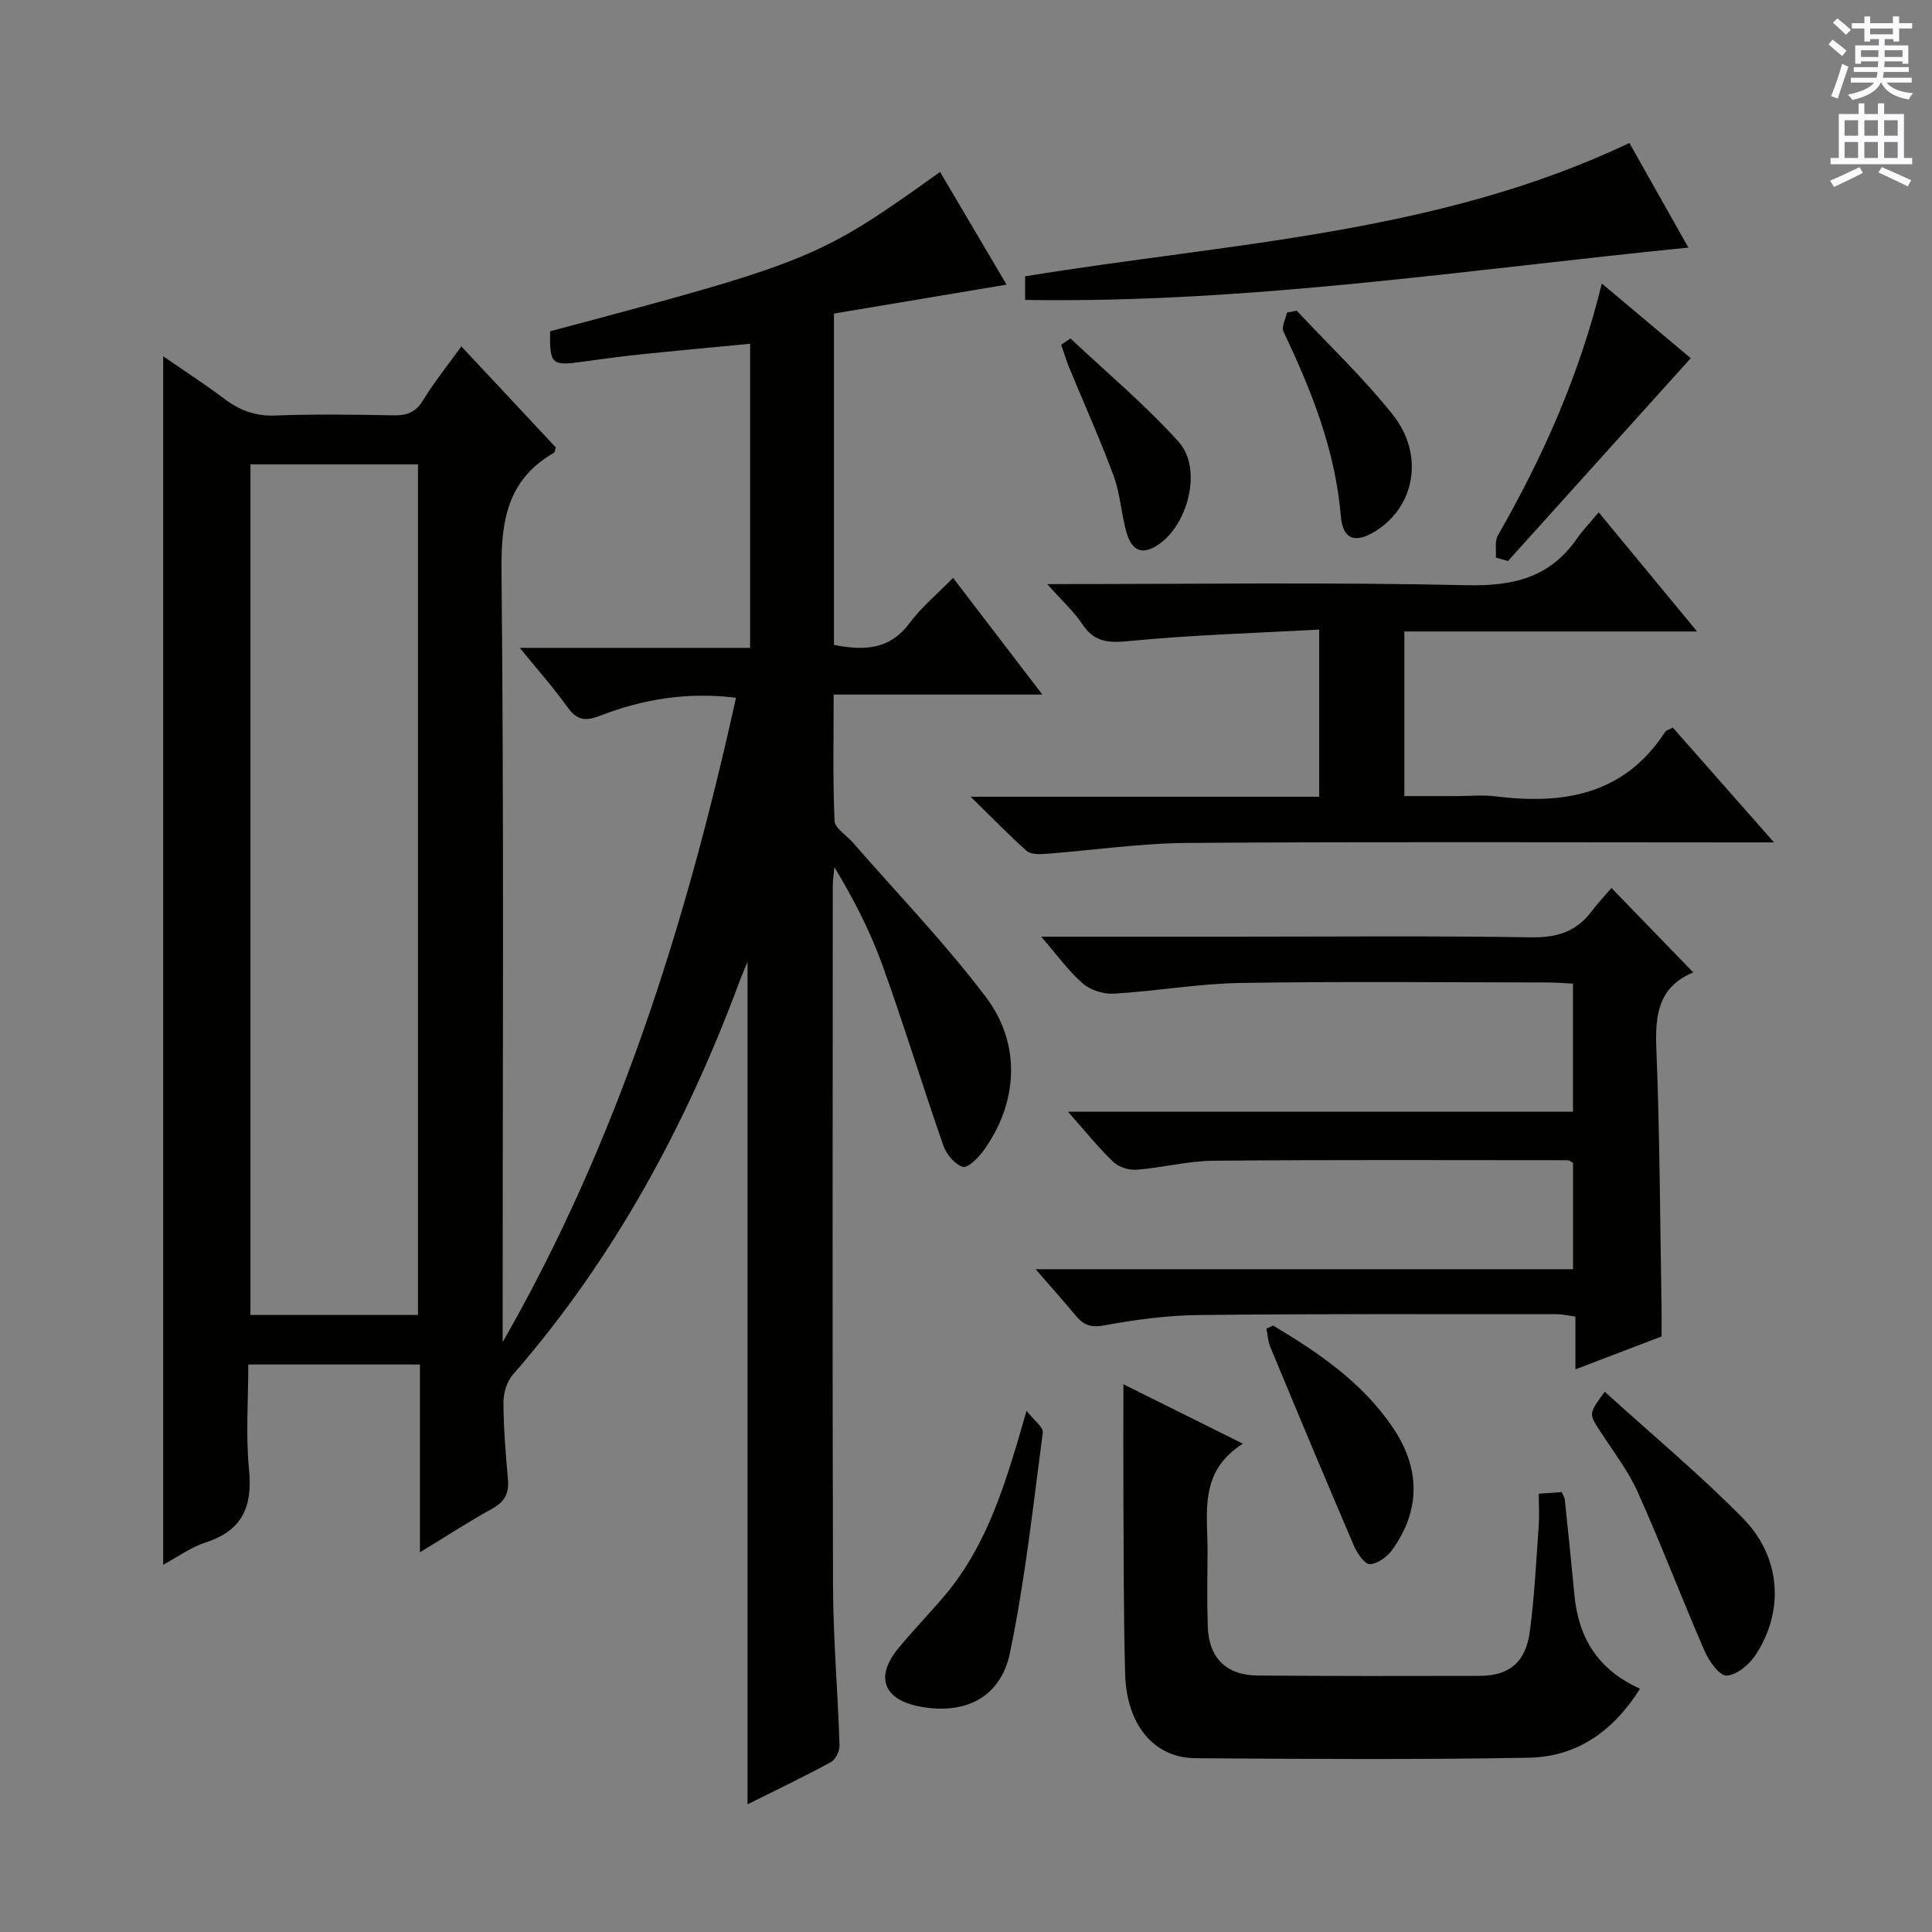 <svg enable-background="new 0 0 400 400" viewBox="0 0 400 400" xmlns="http://www.w3.org/2000/svg"><rect x="0" y="0" width="400" height="400" fill="#808080" stroke="none"/><g fill="#010100"><path d="m154.77 373.57c0-58.42 0-116.17 0-174.46-.63 1.55-1.22 2.89-1.72 4.26-11.06 29.7-25.92 57.18-46.84 81.21-1.25 1.43-1.98 3.8-1.98 5.73.02 5.31.46 10.63.93 15.93.25 2.82-.57 4.62-3.15 6.05-4.89 2.7-9.58 5.76-15.07 9.1 0-13.43 0-25.99 0-38.88-11.88 0-23.3 0-35.53 0 0 7.24-.56 14.57.15 21.78.76 7.66-1.39 12.6-8.99 15.06-3.09 1-5.84 3.03-8.78 4.61 0-83.34 0-166.43 0-250.2 4.15 2.87 8.52 5.69 12.66 8.81 3.18 2.4 6.43 3.62 10.55 3.46 8.15-.31 16.33-.19 24.49-.04 2.76.05 4.59-.63 6.11-3.13 2.32-3.79 5.13-7.27 7.92-11.14 6.69 7.16 13.15 14.06 19.53 20.89-.16.54-.15 1.02-.35 1.13-9.57 5.49-10.98 13.91-10.87 24.36.52 51.48.24 102.97.24 154.46v5.31c23.89-41.67 37.98-86.64 48.31-133.4-10.08-1.26-19.29.29-28.19 3.73-2.95 1.14-4.74.95-6.66-1.74-2.87-4.02-6.18-7.73-9.92-12.33h47.69c0-21.16 0-41.75 0-62.96-7.7.74-15.22 1.43-22.73 2.21-3.96.41-7.92.94-11.87 1.5-6.49.93-6.93.55-6.8-6.29 54.1-14.41 55.61-15.02 80.73-32.99 4.53 7.67 9.03 15.31 13.77 23.33-12.2 2.05-23.9 4.01-35.74 5.99v68.6c6.15 1.2 11.49 1.09 15.64-4.5 2.46-3.31 5.73-6.01 9.02-9.38 6.15 8.03 12.03 15.72 18.49 24.16-14.73 0-28.59 0-43.21 0 0 9.04-.19 17.6.18 26.13.07 1.54 2.45 2.97 3.75 4.46 9.27 10.65 19.14 20.85 27.62 32.09 7.39 9.79 6.55 21.92-.46 31.66-1.09 1.52-3.3 3.75-4.34 3.45-1.67-.5-3.41-2.61-4.04-4.42-4.33-12.38-8.14-24.95-12.59-37.28-2.52-6.99-5.93-13.66-9.97-20.37-.12 1.33-.33 2.66-.33 3.99-.02 48.32-.1 96.64.05 144.96.04 10.96 1 21.91 1.35 32.87.04 1.18-.83 2.97-1.81 3.5-5.66 3.07-11.49 5.86-17.24 8.73zm-102.92-277.43v176.1h34.69c0-58.91 0-117.46 0-176.1-11.7 0-23.01 0-34.69 0z"/><path d="m215.57 193.93h39.52c20.66 0 41.31-.19 61.96.13 5.31.08 9.31-1.16 12.46-5.36 1.3-1.73 2.8-3.3 4.13-4.85 5.87 6.06 11.27 11.63 16.9 17.45.21-.51.16-.03-.05.06-7.2 3.05-7.84 8.83-7.56 15.8.71 17.62.76 35.27 1.07 52.9.04 2.15.01 4.3.01 6.64-5.78 2.21-11.47 4.38-17.84 6.81 0-3.95 0-7.33 0-10.93-1.61-.21-2.71-.49-3.81-.49-24.65.01-49.31-.1-73.96.17-6.61.07-13.28.94-19.79 2.15-2.83.53-4.31-.11-5.91-2.04-2.43-2.94-4.98-5.78-8.28-9.59h111.26c0-7.95 0-15.04 0-22.02-.52-.27-.8-.55-1.08-.55-24.48-.01-48.97-.11-73.45.11-5.27.05-10.52 1.45-15.81 1.86-1.59.12-3.72-.53-4.84-1.61-3.1-2.97-5.8-6.35-9.39-10.41h104.56c0-9.09 0-17.52 0-26.51-1.77-.08-3.54-.24-5.31-.24-21.16-.02-42.31-.24-63.46.1-8.76.14-17.48 1.69-26.25 2.22-2.14.13-4.85-.71-6.44-2.09-2.96-2.56-5.3-5.85-8.64-9.71z"/><path d="m216.82 120.93c29.85 0 58.34-.41 86.81.23 9.59.22 17.19-1.53 22.79-9.56 1.23-1.77 2.75-3.34 4.57-5.53 7 8.47 13.39 16.22 20.37 24.67-20.58 0-40.42 0-60.6 0v34.08h10.85c2.67 0 5.37-.28 7.99.05 14.11 1.77 26.68-.3 35.15-13.34.23-.35.81-.47 1.58-.9 6.67 7.56 13.32 15.1 20.96 23.78-3.18 0-5.06 0-6.95 0-38.15 0-76.3-.16-114.45.11-9.92.07-19.82 1.55-29.74 2.29-1.21.09-2.85.03-3.65-.69-3.65-3.27-7.08-6.79-11.53-11.16h72.15c0-11.44 0-22.46 0-34.61-13.21.73-26.3 1.1-39.31 2.37-4.29.42-7.2.29-9.71-3.47-1.8-2.69-4.28-4.94-7.28-8.32z"/><path d="m232.59 286.6c7.86 3.9 15.76 7.84 24.74 12.3-9.34 5.87-7.23 14.62-7.32 22.76-.05 5-.11 10 .04 14.99.19 6.57 3.77 10.19 10.34 10.25 15.32.12 30.65.11 45.97.07 6.13-.02 9.52-2.79 10.38-9.21.96-7.23 1.31-14.54 1.83-21.83.15-2.12.02-4.26.02-6.67 1.87-.13 3.3-.24 4.74-.34.28.65.6 1.07.64 1.53.69 6.6 1.38 13.2 2 19.81.83 8.79 4.81 15.42 13.58 19.37-5.48 8.74-13.03 14.11-23.08 14.29-22.98.41-45.97.26-68.96.1-8.63-.06-14.3-6.94-14.57-17.56-.32-12.15-.28-24.31-.35-36.47-.04-7.6 0-15.18 0-23.39z"/><path d="m212.24 62.1c0-1.94 0-3.37 0-4.89 42.26-6.92 85.44-8.74 125.11-27.61 4.08 7.23 8.05 14.29 12.21 21.66-45.78 4.56-90.98 11.57-137.32 10.84z"/><path d="m332.24 288.14c9.83 8.92 19.66 17.11 28.6 26.18 7.94 8.06 8.61 19.28 2.62 28.34-1.31 1.99-3.9 4.16-5.99 4.25-1.47.06-3.65-3-4.55-5.08-4.75-10.91-8.97-22.05-13.84-32.9-2.02-4.49-5.13-8.5-7.83-12.68-2.31-3.56-2.36-3.52.99-8.11z"/><path d="m212.53 292.08c1.57 2.03 3.52 3.41 3.37 4.52-2.02 15.27-3.67 30.63-6.82 45.68-1.95 9.32-9.48 12.83-18.76 11.02-7.45-1.45-9.18-6.18-4.3-12.08 3.07-3.71 6.44-7.19 9.56-10.87 7.94-9.36 11.76-20.69 15.2-32.19.46-1.58.91-3.16 1.75-6.08z"/><path d="m309.7 115.42c.12-1.54-.27-3.37.43-4.58 9.26-16.17 16.84-33.04 21.51-52.14 6.36 5.35 12.24 10.28 18.41 15.46-12.82 14.22-25.33 28.12-37.85 42.01-.83-.25-1.66-.5-2.5-.75z"/><path d="m263.59 274.44c9.4 5.62 18.41 11.74 24.72 21.03 5.81 8.55 5.83 17.18-.06 25.41-1.03 1.44-3.05 2.92-4.64 2.96-1.08.03-2.63-2.26-3.29-3.8-5.87-13.67-11.6-27.4-17.31-41.14-.49-1.18-.55-2.54-.81-3.81.47-.22.93-.44 1.39-.65z"/><path d="m268.48 64.33c6.67 7.14 13.81 13.9 19.88 21.53 6.55 8.24 4.61 18.87-3.39 23.99-4.23 2.71-6.94 2.01-7.36-2.95-1.15-13.69-6.06-26.05-11.88-38.23-.47-.98.45-2.63.73-3.96.67-.13 1.35-.26 2.02-.38z"/><path d="m221.63 70.07c7.52 7.09 15.52 13.76 22.41 21.43 5.05 5.62 1.85 17.59-4.63 21.53-3.61 2.2-5.34.18-6.2-2.88-1.08-3.81-1.27-7.91-2.63-11.59-2.79-7.57-6.13-14.94-9.2-22.41-.64-1.56-1.12-3.18-1.67-4.78.64-.44 1.28-.87 1.92-1.3z"/></g><path d="m378.6 9.2.8-1c.9.7 1.9 1.4 2.9 2.3l-.9 1.1c-1.1-.9-2-1.7-2.8-2.4zm.5 10.7c.9-2.1 1.6-4.3 2.3-6.7.4.2.8.4 1.3.6-.7 2.1-1.5 4.3-2.2 6.6zm.4-15.2.9-.9c1 .8 2 1.6 2.8 2.4l-1 1c-1-.9-1.9-1.8-2.7-2.5zm12.5-1.3h1.2v1.4h2.7v1.1h-2.7v2.7h-1.2v-.5h-1.8v1.3h4.9v3.8h-1.2v-.5h-3.7c0 .4-.1.9-.1 1.2h5.1v1h-5.2c0 .5-.1.9-.2 1.2h6v1h-5.2c1.1 1.3 2.9 2 5.5 2.2-.4.4-.7.8-.9 1.3-2.9-.5-4.8-1.6-5.7-3.5h-.1c-.8 1.7-2.7 2.9-5.9 3.6-.2-.4-.6-.8-.9-1.1 2.8-.6 4.6-1.4 5.4-2.5h-4.8v-1h5.3c.1-.3.2-.7.2-1.2h-4.9v-1h5c0-.4 0-.8.1-1.2h-3.6v.5h-1.2v-3.8h4.9v-1.3h-1.8v.5h-1.2v-2.7h-2.6v-1.1h2.6v-1.4h1.2v1.4h4.7v-1.4zm-6.7 8.4h3.6c0-.4 0-.9 0-1.4h-3.6zm1.9-4.7h4.7v-1.2h-4.7zm6.7 3.3h-3.7v1.4h3.7z" fill="#fbfafc"/><path d="m384.7 21.4h1.3v2.2h2.8v-2.2h1.3v2.2h4.1v9.1h1.7v1.3h-16.9v-1.3h1.7v-9.1h4.1v-2.2zm.3 13.2.7 1.2c-1.8.9-3.8 1.9-6 2.9-.2-.4-.5-.8-.8-1.3 2.4-1 4.4-2 6.1-2.8zm-3.1-6.5h2.8v-3.2h-2.8zm0 4.6h2.8v-3.3h-2.8zm4.1-4.6h2.8v-3.2h-2.8zm0 4.6h2.8v-3.3h-2.8zm3.6 1.9c2.1.9 4.1 1.8 6.1 2.7l-.7 1.3c-2.2-1.1-4.2-2-6.1-2.9zm3.3-9.7h-2.8v3.2h2.8zm-2.8 7.8h2.8v-3.3h-2.8z" fill="#fbfafc"/></svg>